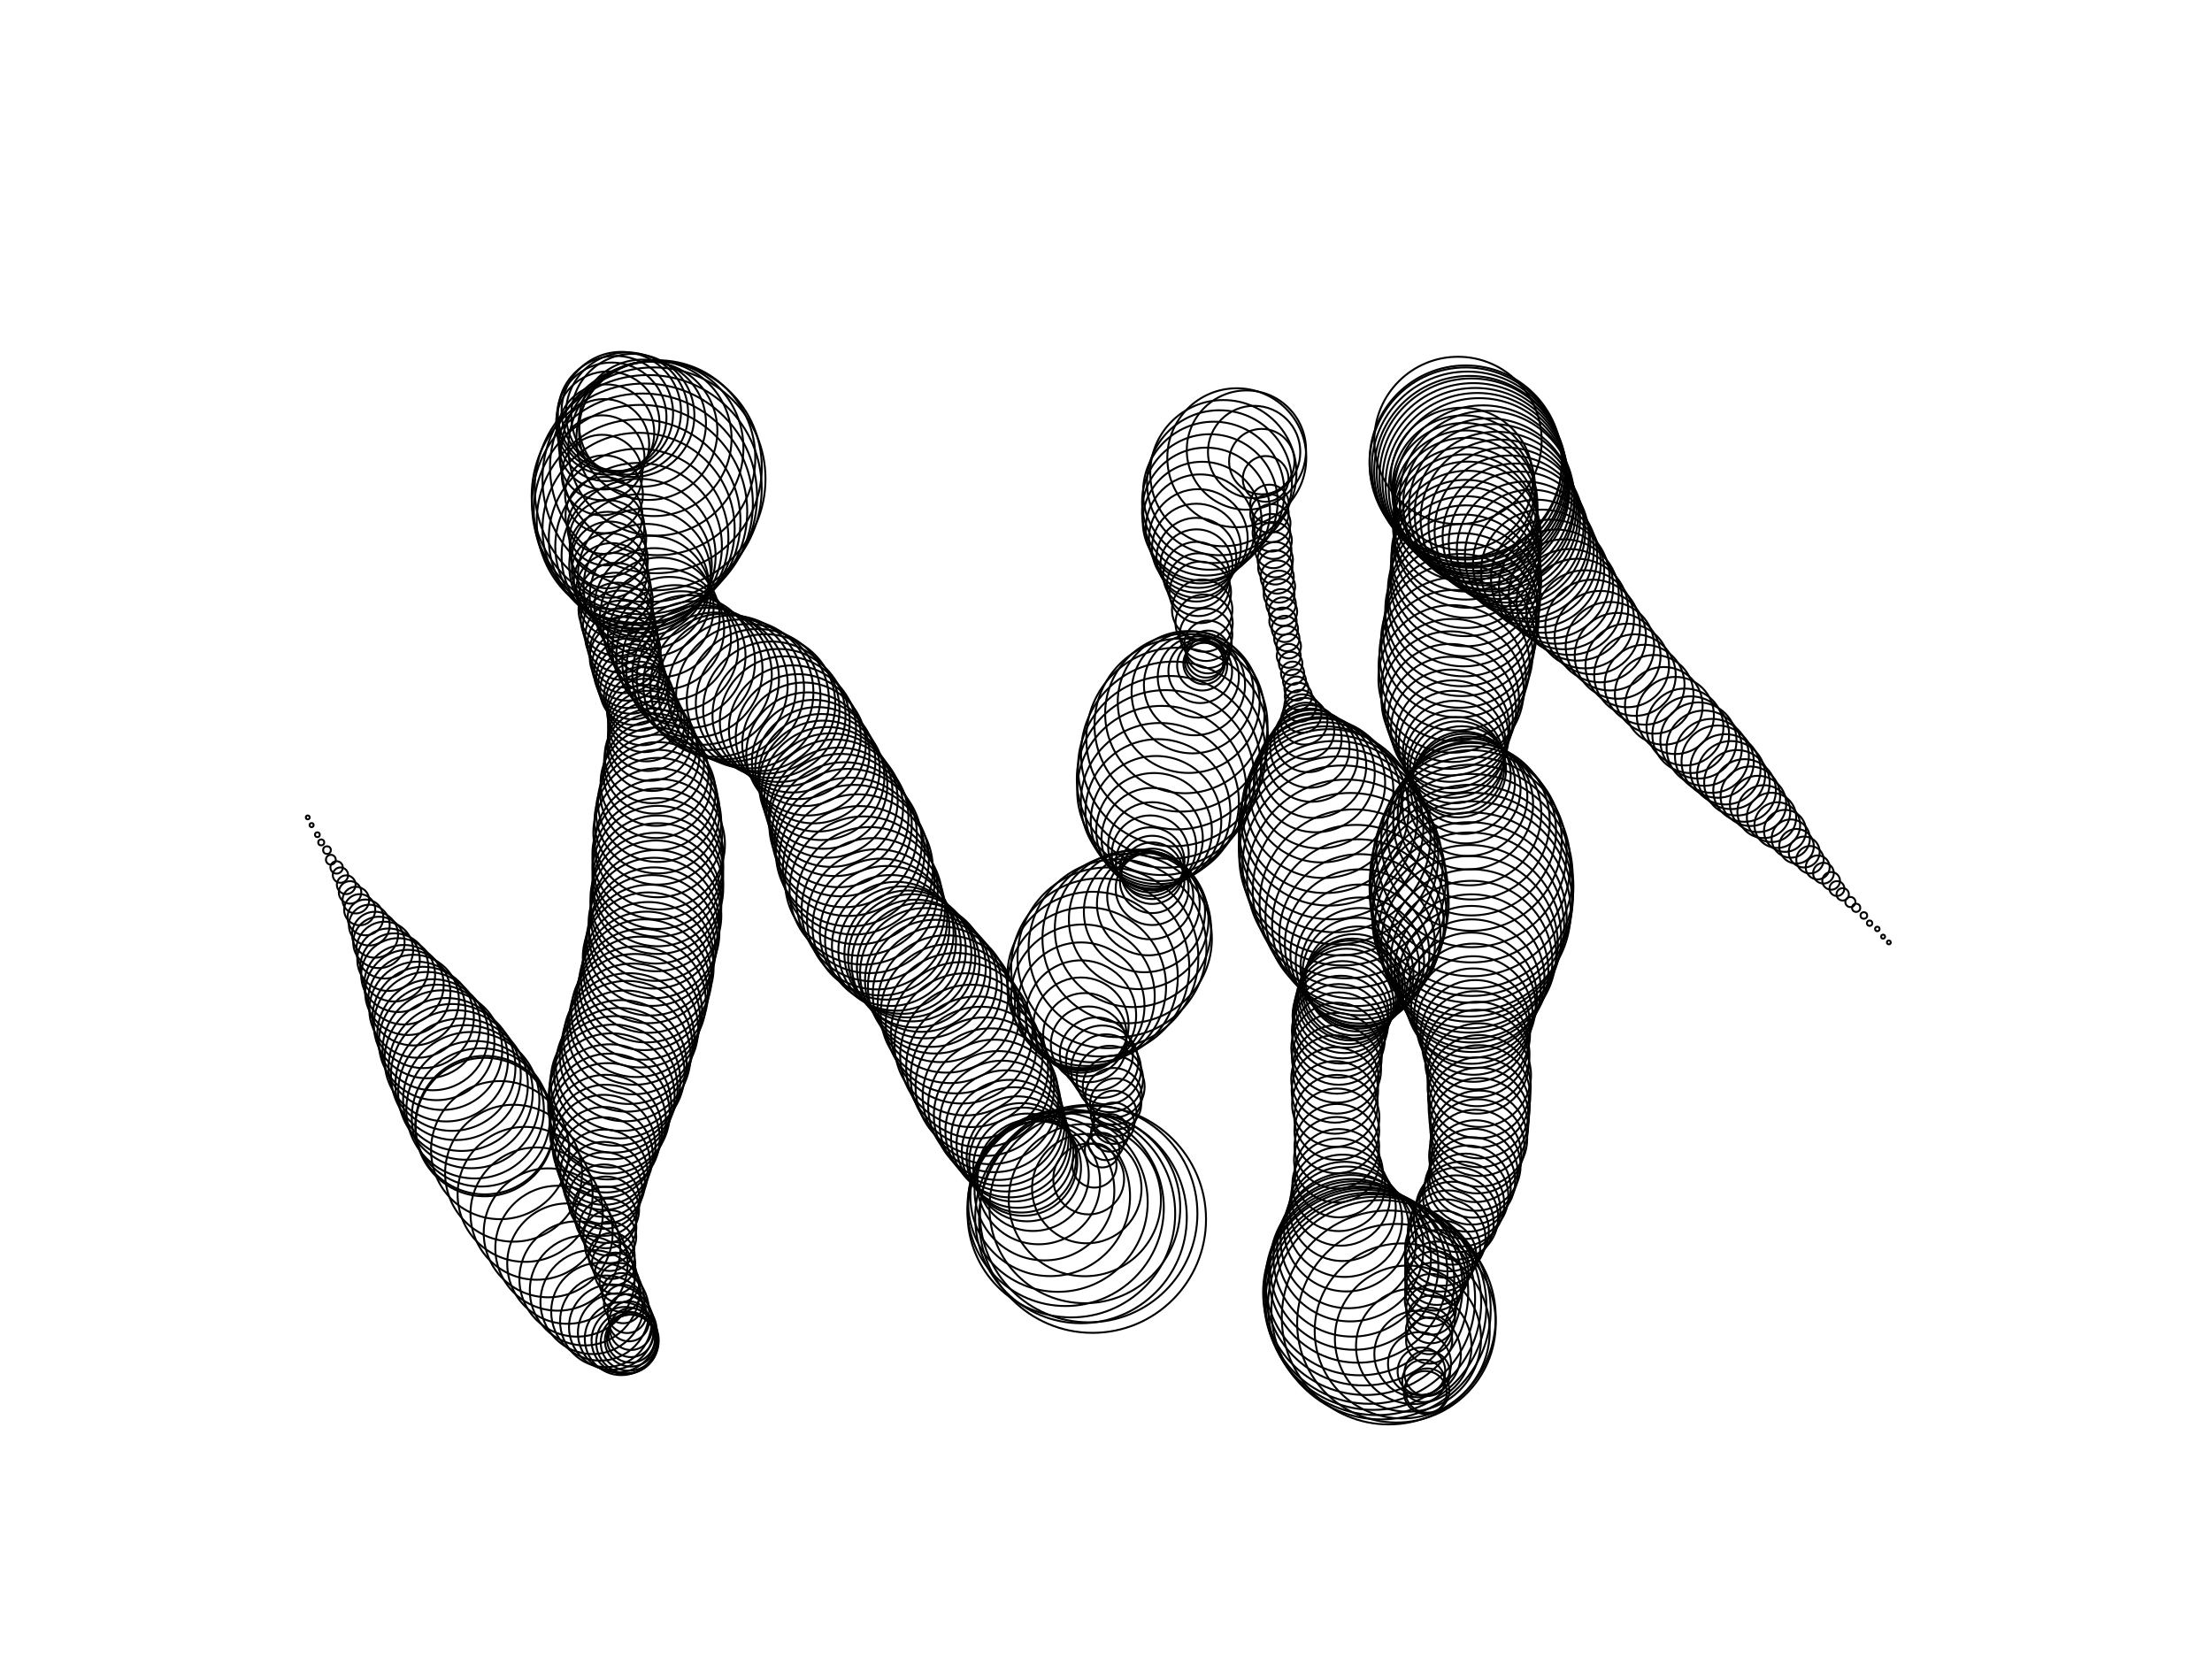 <svg version="1.1" width="1150" height="870" xmlns="http://www.w3.org/2000/svg">
  <!-- Seed: 8681189903756516533 -->
  <g stroke="black" fill="none">
    <circle cx="160" cy="425.0" r="1"/>
    <circle cx="162.0" cy="429.0" r="1.06"/>
    <circle cx="165.0" cy="434.0" r="1.25"/>
    <circle cx="167.0" cy="438.0" r="1.56"/>
    <circle cx="170.0" cy="442.0" r="2.0"/>
    <circle cx="172.0" cy="447.0" r="2.55"/>
    <circle cx="175.0" cy="451.0" r="3.22"/>
    <circle cx="177.0" cy="455.0" r="3.99"/>
    <circle cx="180.0" cy="460.0" r="4.87"/>
    <circle cx="182.0" cy="464.0" r="5.85"/>
    <circle cx="185.0" cy="468.0" r="6.92"/>
    <circle cx="187.0" cy="473.0" r="8.08"/>
    <circle cx="190.0" cy="477.0" r="9.3"/>
    <circle cx="192.0" cy="481.0" r="10.6"/>
    <circle cx="195.0" cy="486.0" r="11.95"/>
    <circle cx="197.0" cy="490.0" r="13.35"/>
    <circle cx="200.0" cy="494.0" r="14.78"/>
    <circle cx="202.0" cy="499.0" r="16.24"/>
    <circle cx="205.0" cy="503.0" r="17.72"/>
    <circle cx="207.0" cy="507.0" r="19.21"/>
    <circle cx="210.0" cy="512.0" r="20.68"/>
    <circle cx="212.0" cy="516.0" r="22.15"/>
    <circle cx="215.0" cy="520.0" r="23.58"/>
    <circle cx="217.0" cy="525.0" r="24.98"/>
    <circle cx="220.0" cy="529.0" r="26.34"/>
    <circle cx="222.0" cy="533.0" r="27.63"/>
    <circle cx="225.0" cy="538.0" r="28.86"/>
    <circle cx="227.0" cy="542.0" r="30.02"/>
    <circle cx="230.0" cy="546.0" r="31.1"/>
    <circle cx="232.0" cy="551.0" r="32.08"/>
    <circle cx="235.0" cy="555.0" r="32.97"/>
    <circle cx="237.0" cy="559.0" r="33.75"/>
    <circle cx="240.0" cy="564.0" r="34.42"/>
    <circle cx="242.0" cy="568.0" r="34.98"/>
    <circle cx="245.0" cy="572.0" r="35.42"/>
    <circle cx="247.0" cy="577.0" r="35.74"/>
    <circle cx="250.0" cy="581.0" r="35.93"/>
    <circle cx="252.0" cy="585.0" r="36.0"/>
    <circle cx="252.0" cy="586.0" r="36"/>
    <circle cx="260.0" cy="598.0" r="35.9"/>
    <circle cx="267.0" cy="610.0" r="35.59"/>
    <circle cx="273.0" cy="621.0" r="35.09"/>
    <circle cx="279.0" cy="631.0" r="34.39"/>
    <circle cx="285.0" cy="641.0" r="33.52"/>
    <circle cx="290.0" cy="649.0" r="32.48"/>
    <circle cx="295.0" cy="657.0" r="31.29"/>
    <circle cx="300.0" cy="665.0" r="29.97"/>
    <circle cx="304.0" cy="671.0" r="28.54"/>
    <circle cx="308.0" cy="677.0" r="27.02"/>
    <circle cx="312.0" cy="682.0" r="25.44"/>
    <circle cx="315.0" cy="687.0" r="23.82"/>
    <circle cx="318.0" cy="690.0" r="22.18"/>
    <circle cx="321.0" cy="693.0" r="20.56"/>
    <circle cx="323.0" cy="696.0" r="18.98"/>
    <circle cx="325.0" cy="697.0" r="17.46"/>
    <circle cx="326.0" cy="698.0" r="16.03"/>
    <circle cx="327.0" cy="698.0" r="14.71"/>
    <circle cx="328.0" cy="697.0" r="13.52"/>
    <circle cx="328.0" cy="696.0" r="12.48"/>
    <circle cx="328.0" cy="694.0" r="11.61"/>
    <circle cx="328.0" cy="691.0" r="10.91"/>
    <circle cx="327.0" cy="687.0" r="10.41"/>
    <circle cx="326.0" cy="683.0" r="10.1"/>
    <circle cx="324.0" cy="678.0" r="10"/>
    <circle cx="323.0" cy="672.0" r="10.08"/>
    <circle cx="322.0" cy="667.0" r="10.32"/>
    <circle cx="320.0" cy="662.0" r="10.72"/>
    <circle cx="319.0" cy="657.0" r="11.28"/>
    <circle cx="318.0" cy="653.0" r="11.97"/>
    <circle cx="317.0" cy="648.0" r="12.81"/>
    <circle cx="317.0" cy="643.0" r="13.77"/>
    <circle cx="316.0" cy="638.0" r="14.83"/>
    <circle cx="315.0" cy="633.0" r="16.0"/>
    <circle cx="315.0" cy="629.0" r="17.25"/>
    <circle cx="314.0" cy="624.0" r="18.56"/>
    <circle cx="314.0" cy="619.0" r="19.92"/>
    <circle cx="314.0" cy="615.0" r="21.3"/>
    <circle cx="314.0" cy="610.0" r="22.7"/>
    <circle cx="314.0" cy="605.0" r="24.08"/>
    <circle cx="314.0" cy="601.0" r="25.44"/>
    <circle cx="314.0" cy="596.0" r="26.75"/>
    <circle cx="315.0" cy="592.0" r="28.0"/>
    <circle cx="315.0" cy="588.0" r="29.17"/>
    <circle cx="316.0" cy="583.0" r="30.23"/>
    <circle cx="317.0" cy="579.0" r="31.19"/>
    <circle cx="317.0" cy="575.0" r="32.03"/>
    <circle cx="318.0" cy="570.0" r="32.72"/>
    <circle cx="319.0" cy="566.0" r="33.28"/>
    <circle cx="320.0" cy="562.0" r="33.68"/>
    <circle cx="322.0" cy="558.0" r="33.92"/>
    <circle cx="323.0" cy="554.0" r="34"/>
    <circle cx="325.0" cy="549.0" r="34.0"/>
    <circle cx="326.0" cy="544.0" r="34.0"/>
    <circle cx="327.0" cy="540.0" r="34.0"/>
    <circle cx="329.0" cy="535.0" r="34.0"/>
    <circle cx="330.0" cy="530.0" r="34.0"/>
    <circle cx="331.0" cy="526.0" r="34.0"/>
    <circle cx="333.0" cy="521.0" r="34.0"/>
    <circle cx="334.0" cy="517.0" r="34.0"/>
    <circle cx="335.0" cy="512.0" r="34.0"/>
    <circle cx="336.0" cy="508.0" r="34.0"/>
    <circle cx="337.0" cy="503.0" r="34.0"/>
    <circle cx="337.0" cy="498.0" r="34.0"/>
    <circle cx="338.0" cy="494.0" r="34.0"/>
    <circle cx="339.0" cy="489.0" r="34.0"/>
    <circle cx="340.0" cy="485.0" r="34.0"/>
    <circle cx="340.0" cy="480.0" r="34.0"/>
    <circle cx="341.0" cy="476.0" r="34.0"/>
    <circle cx="341.0" cy="471.0" r="34.0"/>
    <circle cx="341.0" cy="467.0" r="34.0"/>
    <circle cx="342.0" cy="462.0" r="34.0"/>
    <circle cx="342.0" cy="458.0" r="34.0"/>
    <circle cx="342.0" cy="453.0" r="34.0"/>
    <circle cx="342.0" cy="449.0" r="34.0"/>
    <circle cx="342.0" cy="444.0" r="34"/>
    <circle cx="343.0" cy="439.0" r="33.88"/>
    <circle cx="342.0" cy="433.0" r="33.52"/>
    <circle cx="342.0" cy="427.0" r="32.93"/>
    <circle cx="342.0" cy="422.0" r="32.13"/>
    <circle cx="342.0" cy="417.0" r="31.14"/>
    <circle cx="342.0" cy="412.0" r="30.0"/>
    <circle cx="341.0" cy="407.0" r="28.74"/>
    <circle cx="341.0" cy="402.0" r="27.39"/>
    <circle cx="340.0" cy="397.0" r="26.0"/>
    <circle cx="339.0" cy="393.0" r="24.61"/>
    <circle cx="339.0" cy="388.0" r="23.26"/>
    <circle cx="338.0" cy="384.0" r="22.0"/>
    <circle cx="337.0" cy="380.0" r="20.86"/>
    <circle cx="336.0" cy="376.0" r="19.87"/>
    <circle cx="335.0" cy="372.0" r="19.07"/>
    <circle cx="334.0" cy="369.0" r="18.48"/>
    <circle cx="333.0" cy="365.0" r="18.12"/>
    <circle cx="332.0" cy="362.0" r="18"/>
    <circle cx="330.0" cy="359.0" r="18.01"/>
    <circle cx="329.0" cy="356.0" r="18.04"/>
    <circle cx="328.0" cy="353.0" r="18.1"/>
    <circle cx="327.0" cy="350.0" r="18.17"/>
    <circle cx="326.0" cy="346.0" r="18.27"/>
    <circle cx="325.0" cy="342.0" r="18.38"/>
    <circle cx="325.0" cy="339.0" r="18.5"/>
    <circle cx="324.0" cy="335.0" r="18.63"/>
    <circle cx="323.0" cy="331.0" r="18.78"/>
    <circle cx="322.0" cy="326.0" r="18.93"/>
    <circle cx="321.0" cy="322.0" r="19.07"/>
    <circle cx="320.0" cy="317.0" r="19.22"/>
    <circle cx="320.0" cy="312.0" r="19.37"/>
    <circle cx="319.0" cy="307.0" r="19.5"/>
    <circle cx="318.0" cy="302.0" r="19.62"/>
    <circle cx="317.0" cy="297.0" r="19.73"/>
    <circle cx="317.0" cy="291.0" r="19.83"/>
    <circle cx="316.0" cy="286.0" r="19.9"/>
    <circle cx="316.0" cy="280.0" r="19.96"/>
    <circle cx="315.0" cy="274.0" r="19.99"/>
    <circle cx="314.0" cy="268.0" r="20"/>
    <circle cx="314.0" cy="257.0" r="20.24"/>
    <circle cx="313.0" cy="247.0" r="20.95"/>
    <circle cx="313.0" cy="238.0" r="22.07"/>
    <circle cx="314.0" cy="231.0" r="23.51"/>
    <circle cx="315.0" cy="225.0" r="25.15"/>
    <circle cx="316.0" cy="220.0" r="26.85"/>
    <circle cx="318.0" cy="217.0" r="28.49"/>
    <circle cx="320.0" cy="215.0" r="29.93"/>
    <circle cx="323.0" cy="214.0" r="31.05"/>
    <circle cx="326.0" cy="215.0" r="31.76"/>
    <circle cx="329.0" cy="216.0" r="32"/>
    <circle cx="334.0" cy="220.0" r="33.03"/>
    <circle cx="337.0" cy="224.0" r="35.95"/>
    <circle cx="340.0" cy="228.0" r="40.33"/>
    <circle cx="341.0" cy="233.0" r="45.5"/>
    <circle cx="342.0" cy="238.0" r="50.67"/>
    <circle cx="341.0" cy="243.0" r="55.05"/>
    <circle cx="340.0" cy="249.0" r="57.97"/>
    <circle cx="337.0" cy="254.0" r="59"/>
    <circle cx="335.0" cy="258.0" r="58.59"/>
    <circle cx="334.0" cy="262.0" r="57.4"/>
    <circle cx="333.0" cy="266.0" r="55.48"/>
    <circle cx="332.0" cy="271.0" r="52.95"/>
    <circle cx="332.0" cy="275.0" r="49.96"/>
    <circle cx="332.0" cy="280.0" r="46.69"/>
    <circle cx="332.0" cy="284.0" r="43.31"/>
    <circle cx="332.0" cy="289.0" r="40.04"/>
    <circle cx="333.0" cy="294.0" r="37.05"/>
    <circle cx="335.0" cy="299.0" r="34.52"/>
    <circle cx="336.0" cy="305.0" r="32.6"/>
    <circle cx="338.0" cy="310.0" r="31.41"/>
    <circle cx="340.0" cy="316.0" r="31"/>
    <circle cx="343.0" cy="321.0" r="31.12"/>
    <circle cx="345.0" cy="327.0" r="31.47"/>
    <circle cx="348.0" cy="332.0" r="32.03"/>
    <circle cx="351.0" cy="337.0" r="32.75"/>
    <circle cx="354.0" cy="341.0" r="33.59"/>
    <circle cx="358.0" cy="344.0" r="34.5"/>
    <circle cx="361.0" cy="348.0" r="35.41"/>
    <circle cx="365.0" cy="351.0" r="36.25"/>
    <circle cx="368.0" cy="353.0" r="36.97"/>
    <circle cx="372.0" cy="356.0" r="37.53"/>
    <circle cx="376.0" cy="357.0" r="37.88"/>
    <circle cx="380.0" cy="358.0" r="38"/>
    <circle cx="385.0" cy="360.0" r="37.88"/>
    <circle cx="389.0" cy="362.0" r="37.52"/>
    <circle cx="394.0" cy="364.0" r="36.96"/>
    <circle cx="398.0" cy="366.0" r="36.25"/>
    <circle cx="401.0" cy="369.0" r="35.43"/>
    <circle cx="405.0" cy="372.0" r="34.57"/>
    <circle cx="408.0" cy="375.0" r="33.75"/>
    <circle cx="412.0" cy="379.0" r="33.04"/>
    <circle cx="415.0" cy="383.0" r="32.48"/>
    <circle cx="418.0" cy="387.0" r="32.12"/>
    <circle cx="420.0" cy="392.0" r="32"/>
    <circle cx="423.0" cy="396.0" r="32.09"/>
    <circle cx="425.0" cy="400.0" r="32.35"/>
    <circle cx="427.0" cy="404.0" r="32.76"/>
    <circle cx="428.0" cy="408.0" r="33.32"/>
    <circle cx="430.0" cy="412.0" r="33.98"/>
    <circle cx="432.0" cy="416.0" r="34.72"/>
    <circle cx="434.0" cy="420.0" r="35.5"/>
    <circle cx="436.0" cy="425.0" r="36.28"/>
    <circle cx="437.0" cy="429.0" r="37.02"/>
    <circle cx="439.0" cy="434.0" r="37.68"/>
    <circle cx="441.0" cy="438.0" r="38.24"/>
    <circle cx="442.0" cy="443.0" r="38.65"/>
    <circle cx="444.0" cy="447.0" r="38.91"/>
    <circle cx="446.0" cy="452.0" r="39"/>
    <circle cx="447.0" cy="458.0" r="38.88"/>
    <circle cx="449.0" cy="463.0" r="38.52"/>
    <circle cx="452.0" cy="468.0" r="37.96"/>
    <circle cx="454.0" cy="473.0" r="37.25"/>
    <circle cx="456.0" cy="478.0" r="36.43"/>
    <circle cx="458.0" cy="482.0" r="35.57"/>
    <circle cx="461.0" cy="485.0" r="34.75"/>
    <circle cx="463.0" cy="489.0" r="34.04"/>
    <circle cx="466.0" cy="492.0" r="33.48"/>
    <circle cx="469.0" cy="494.0" r="33.12"/>
    <circle cx="472.0" cy="496.0" r="33"/>
    <circle cx="474.0" cy="498.0" r="33.06"/>
    <circle cx="476.0" cy="501.0" r="33.23"/>
    <circle cx="479.0" cy="503.0" r="33.5"/>
    <circle cx="481.0" cy="506.0" r="33.86"/>
    <circle cx="484.0" cy="510.0" r="34.29"/>
    <circle cx="486.0" cy="513.0" r="34.76"/>
    <circle cx="489.0" cy="517.0" r="35.24"/>
    <circle cx="492.0" cy="522.0" r="35.71"/>
    <circle cx="494.0" cy="527.0" r="36.14"/>
    <circle cx="497.0" cy="532.0" r="36.5"/>
    <circle cx="500.0" cy="537.0" r="36.77"/>
    <circle cx="502.0" cy="543.0" r="36.94"/>
    <circle cx="505.0" cy="549.0" r="37"/>
    <circle cx="508.0" cy="555.0" r="36.89"/>
    <circle cx="510.0" cy="560.0" r="36.55"/>
    <circle cx="512.0" cy="565.0" r="36.02"/>
    <circle cx="515.0" cy="570.0" r="35.31"/>
    <circle cx="517.0" cy="575.0" r="34.45"/>
    <circle cx="519.0" cy="580.0" r="33.5"/>
    <circle cx="521.0" cy="584.0" r="32.5"/>
    <circle cx="523.0" cy="588.0" r="31.5"/>
    <circle cx="525.0" cy="592.0" r="30.55"/>
    <circle cx="527.0" cy="595.0" r="29.69"/>
    <circle cx="529.0" cy="599.0" r="28.98"/>
    <circle cx="531.0" cy="602.0" r="28.45"/>
    <circle cx="532.0" cy="604.0" r="28.11"/>
    <circle cx="534.0" cy="607.0" r="28"/>
    <circle cx="537.0" cy="611.0" r="29.03"/>
    <circle cx="540.0" cy="615.0" r="31.95"/>
    <circle cx="543.0" cy="619.0" r="36.33"/>
    <circle cx="546.0" cy="622.0" r="41.5"/>
    <circle cx="550.0" cy="625.0" r="46.67"/>
    <circle cx="554.0" cy="628.0" r="51.05"/>
    <circle cx="557.0" cy="631.0" r="53.97"/>
    <circle cx="562.0" cy="633.0" r="55"/>
    <circle cx="568.0" cy="634.0" r="59"/>
    <circle cx="566.0" cy="631.0" r="56.52"/>
    <circle cx="564.0" cy="628.0" r="49.59"/>
    <circle cx="564.0" cy="624.0" r="39.56"/>
    <circle cx="565.0" cy="618.0" r="28.44"/>
    <circle cx="566.0" cy="613.0" r="18.41"/>
    <circle cx="569.0" cy="606.0" r="11.48"/>
    <circle cx="573.0" cy="598.0" r="9"/>
    <circle cx="575.0" cy="594.0" r="9.2"/>
    <circle cx="577.0" cy="589.0" r="9.79"/>
    <circle cx="579.0" cy="584.0" r="10.73"/>
    <circle cx="579.0" cy="579.0" r="11.92"/>
    <circle cx="580.0" cy="574.0" r="13.29"/>
    <circle cx="579.0" cy="570.0" r="14.71"/>
    <circle cx="579.0" cy="565.0" r="16.08"/>
    <circle cx="577.0" cy="561.0" r="17.27"/>
    <circle cx="575.0" cy="556.0" r="18.21"/>
    <circle cx="573.0" cy="552.0" r="18.8"/>
    <circle cx="570.0" cy="548.0" r="19"/>
    <circle cx="566.0" cy="543.0" r="19.69"/>
    <circle cx="564.0" cy="538.0" r="21.67"/>
    <circle cx="562.0" cy="533.0" r="24.77"/>
    <circle cx="562.0" cy="528.0" r="28.67"/>
    <circle cx="562.0" cy="523.0" r="33.0"/>
    <circle cx="563.0" cy="518.0" r="37.33"/>
    <circle cx="565.0" cy="513.0" r="41.23"/>
    <circle cx="568.0" cy="508.0" r="44.33"/>
    <circle cx="572.0" cy="503.0" r="46.31"/>
    <circle cx="576.0" cy="498.0" r="47"/>
    <circle cx="581.0" cy="493.0" r="46.24"/>
    <circle cx="586.0" cy="488.0" r="44.04"/>
    <circle cx="589.0" cy="483.0" r="40.61"/>
    <circle cx="592.0" cy="478.0" r="36.29"/>
    <circle cx="595.0" cy="474.0" r="31.5"/>
    <circle cx="597.0" cy="470.0" r="26.71"/>
    <circle cx="598.0" cy="466.0" r="22.39"/>
    <circle cx="599.0" cy="462.0" r="18.96"/>
    <circle cx="599.0" cy="458.0" r="16.76"/>
    <circle cx="599.0" cy="454.0" r="16"/>
    <circle cx="599.0" cy="451.0" r="16.46"/>
    <circle cx="598.0" cy="448.0" r="17.83"/>
    <circle cx="598.0" cy="444.0" r="20.02"/>
    <circle cx="599.0" cy="440.0" r="22.91"/>
    <circle cx="599.0" cy="436.0" r="26.33"/>
    <circle cx="600.0" cy="432.0" r="30.07"/>
    <circle cx="601.0" cy="427.0" r="33.93"/>
    <circle cx="602.0" cy="422.0" r="37.67"/>
    <circle cx="603.0" cy="417.0" r="41.09"/>
    <circle cx="604.0" cy="411.0" r="43.98"/>
    <circle cx="606.0" cy="405.0" r="46.17"/>
    <circle cx="608.0" cy="399.0" r="47.54"/>
    <circle cx="610.0" cy="392.0" r="48"/>
    <circle cx="612.0" cy="384.0" r="47.23"/>
    <circle cx="614.0" cy="377.0" r="44.98"/>
    <circle cx="616.0" cy="371.0" r="41.44"/>
    <circle cx="618.0" cy="365.0" r="36.89"/>
    <circle cx="620.0" cy="360.0" r="31.7"/>
    <circle cx="621.0" cy="356.0" r="26.3"/>
    <circle cx="623.0" cy="352.0" r="21.11"/>
    <circle cx="624.0" cy="349.0" r="16.56"/>
    <circle cx="625.0" cy="346.0" r="13.02"/>
    <circle cx="626.0" cy="345.0" r="10.77"/>
    <circle cx="626.0" cy="344.0" r="10"/>
    <circle cx="627.0" cy="342.0" r="10.3"/>
    <circle cx="628.0" cy="339.0" r="11.13"/>
    <circle cx="628.0" cy="335.0" r="12.33"/>
    <circle cx="627.0" cy="330.0" r="13.67"/>
    <circle cx="626.0" cy="324.0" r="14.87"/>
    <circle cx="625.0" cy="317.0" r="15.7"/>
    <circle cx="624.0" cy="308.0" r="16"/>
    <circle cx="623.0" cy="304.0" r="16.32"/>
    <circle cx="622.0" cy="299.0" r="17.26"/>
    <circle cx="622.0" cy="294.0" r="18.77"/>
    <circle cx="622.0" cy="290.0" r="20.75"/>
    <circle cx="622.0" cy="285.0" r="23.1"/>
    <circle cx="623.0" cy="280.0" r="25.67"/>
    <circle cx="624.0" cy="275.0" r="28.33"/>
    <circle cx="625.0" cy="271.0" r="30.9"/>
    <circle cx="627.0" cy="266.0" r="33.25"/>
    <circle cx="629.0" cy="261.0" r="35.23"/>
    <circle cx="631.0" cy="256.0" r="36.74"/>
    <circle cx="634.0" cy="251.0" r="37.68"/>
    <circle cx="636.0" cy="246.0" r="38"/>
    <circle cx="643.0" cy="238.0" r="36.12"/>
    <circle cx="648.0" cy="234.0" r="31.0"/>
    <circle cx="652.0" cy="235.0" r="24.0"/>
    <circle cx="656.0" cy="240.0" r="17.0"/>
    <circle cx="658.0" cy="249.0" r="11.88"/>
    <circle cx="660.0" cy="262.0" r="10"/>
    <circle cx="660.0" cy="267.0" r="9.98"/>
    <circle cx="661.0" cy="272.0" r="9.9"/>
    <circle cx="661.0" cy="277.0" r="9.78"/>
    <circle cx="662.0" cy="281.0" r="9.62"/>
    <circle cx="662.0" cy="286.0" r="9.41"/>
    <circle cx="663.0" cy="291.0" r="9.18"/>
    <circle cx="663.0" cy="295.0" r="8.91"/>
    <circle cx="664.0" cy="300.0" r="8.62"/>
    <circle cx="665.0" cy="305.0" r="8.31"/>
    <circle cx="665.0" cy="309.0" r="8.0"/>
    <circle cx="666.0" cy="314.0" r="7.69"/>
    <circle cx="667.0" cy="318.0" r="7.38"/>
    <circle cx="667.0" cy="323.0" r="7.09"/>
    <circle cx="668.0" cy="327.0" r="6.82"/>
    <circle cx="669.0" cy="332.0" r="6.59"/>
    <circle cx="670.0" cy="336.0" r="6.38"/>
    <circle cx="670.0" cy="341.0" r="6.22"/>
    <circle cx="671.0" cy="345.0" r="6.1"/>
    <circle cx="672.0" cy="350.0" r="6.02"/>
    <circle cx="673.0" cy="354.0" r="6"/>
    <circle cx="674.0" cy="358.0" r="6.26"/>
    <circle cx="675.0" cy="362.0" r="7.02"/>
    <circle cx="676.0" cy="367.0" r="8.28"/>
    <circle cx="677.0" cy="371.0" r="10.0"/>
    <circle cx="678.0" cy="375.0" r="12.14"/>
    <circle cx="679.0" cy="380.0" r="14.66"/>
    <circle cx="680.0" cy="384.0" r="17.5"/>
    <circle cx="681.0" cy="389.0" r="20.6"/>
    <circle cx="682.0" cy="393.0" r="23.88"/>
    <circle cx="683.0" cy="398.0" r="27.28"/>
    <circle cx="684.0" cy="402.0" r="30.72"/>
    <circle cx="686.0" cy="407.0" r="34.12"/>
    <circle cx="687.0" cy="411.0" r="37.4"/>
    <circle cx="688.0" cy="416.0" r="40.5"/>
    <circle cx="689.0" cy="421.0" r="43.34"/>
    <circle cx="691.0" cy="425.0" r="45.86"/>
    <circle cx="692.0" cy="430.0" r="48.0"/>
    <circle cx="694.0" cy="435.0" r="49.72"/>
    <circle cx="695.0" cy="440.0" r="50.98"/>
    <circle cx="696.0" cy="445.0" r="51.74"/>
    <circle cx="698.0" cy="450.0" r="52"/>
    <circle cx="700.0" cy="457.0" r="51.67"/>
    <circle cx="702.0" cy="463.0" r="50.71"/>
    <circle cx="704.0" cy="470.0" r="49.16"/>
    <circle cx="705.0" cy="476.0" r="47.11"/>
    <circle cx="706.0" cy="481.0" r="44.64"/>
    <circle cx="707.0" cy="486.0" r="41.89"/>
    <circle cx="707.0" cy="491.0" r="39.0"/>
    <circle cx="707.0" cy="496.0" r="36.11"/>
    <circle cx="707.0" cy="500.0" r="33.36"/>
    <circle cx="707.0" cy="503.0" r="30.89"/>
    <circle cx="706.0" cy="506.0" r="28.84"/>
    <circle cx="706.0" cy="509.0" r="27.29"/>
    <circle cx="704.0" cy="512.0" r="26.33"/>
    <circle cx="703.0" cy="514.0" r="26"/>
    <circle cx="702.0" cy="515.0" r="25.97"/>
    <circle cx="701.0" cy="517.0" r="25.88"/>
    <circle cx="700.0" cy="519.0" r="25.73"/>
    <circle cx="699.0" cy="522.0" r="25.53"/>
    <circle cx="698.0" cy="525.0" r="25.29"/>
    <circle cx="697.0" cy="528.0" r="25.0"/>
    <circle cx="697.0" cy="532.0" r="24.68"/>
    <circle cx="696.0" cy="536.0" r="24.35"/>
    <circle cx="696.0" cy="540.0" r="24.0"/>
    <circle cx="695.0" cy="545.0" r="23.65"/>
    <circle cx="695.0" cy="550.0" r="23.32"/>
    <circle cx="695.0" cy="556.0" r="23.0"/>
    <circle cx="694.0" cy="561.0" r="22.71"/>
    <circle cx="694.0" cy="567.0" r="22.47"/>
    <circle cx="694.0" cy="574.0" r="22.27"/>
    <circle cx="695.0" cy="581.0" r="22.12"/>
    <circle cx="695.0" cy="588.0" r="22.03"/>
    <circle cx="695.0" cy="596.0" r="22"/>
    <circle cx="695.0" cy="603.0" r="22.24"/>
    <circle cx="696.0" cy="610.0" r="22.95"/>
    <circle cx="696.0" cy="616.0" r="24.11"/>
    <circle cx="697.0" cy="622.0" r="25.69"/>
    <circle cx="698.0" cy="628.0" r="27.65"/>
    <circle cx="699.0" cy="634.0" r="29.93"/>
    <circle cx="700.0" cy="639.0" r="32.47"/>
    <circle cx="701.0" cy="645.0" r="35.2"/>
    <circle cx="702.0" cy="649.0" r="38.05"/>
    <circle cx="703.0" cy="654.0" r="40.95"/>
    <circle cx="704.0" cy="658.0" r="43.8"/>
    <circle cx="706.0" cy="662.0" r="46.53"/>
    <circle cx="707.0" cy="666.0" r="49.07"/>
    <circle cx="709.0" cy="669.0" r="51.35"/>
    <circle cx="710.0" cy="672.0" r="53.31"/>
    <circle cx="712.0" cy="675.0" r="54.89"/>
    <circle cx="714.0" cy="677.0" r="56.05"/>
    <circle cx="716.0" cy="679.0" r="56.76"/>
    <circle cx="718.0" cy="681.0" r="57"/>
    <circle cx="722.0" cy="685.0" r="55.61"/>
    <circle cx="726.0" cy="688.0" r="51.62"/>
    <circle cx="729.0" cy="692.0" r="45.5"/>
    <circle cx="732.0" cy="696.0" r="37.99"/>
    <circle cx="735.0" cy="700.0" r="30.01"/>
    <circle cx="737.0" cy="704.0" r="22.5"/>
    <circle cx="738.0" cy="709.0" r="16.38"/>
    <circle cx="739.0" cy="713.0" r="12.39"/>
    <circle cx="740.0" cy="718.0" r="11"/>
    <circle cx="741.0" cy="724.0" r="11.15"/>
    <circle cx="742.0" cy="723.0" r="11.5"/>
    <circle cx="742.0" cy="714.0" r="11.85"/>
    <circle cx="743.0" cy="697.0" r="12"/>
    <circle cx="743.0" cy="692.0" r="12.11"/>
    <circle cx="744.0" cy="686.0" r="12.43"/>
    <circle cx="744.0" cy="681.0" r="12.95"/>
    <circle cx="744.0" cy="676.0" r="13.65"/>
    <circle cx="745.0" cy="671.0" r="14.5"/>
    <circle cx="746.0" cy="666.0" r="15.45"/>
    <circle cx="747.0" cy="662.0" r="16.48"/>
    <circle cx="748.0" cy="657.0" r="17.52"/>
    <circle cx="749.0" cy="653.0" r="18.55"/>
    <circle cx="750.0" cy="649.0" r="19.5"/>
    <circle cx="752.0" cy="644.0" r="20.35"/>
    <circle cx="753.0" cy="640.0" r="21.05"/>
    <circle cx="755.0" cy="636.0" r="21.57"/>
    <circle cx="757.0" cy="633.0" r="21.89"/>
    <circle cx="758.0" cy="629.0" r="22"/>
    <circle cx="760.0" cy="626.0" r="22.05"/>
    <circle cx="762.0" cy="622.0" r="22.19"/>
    <circle cx="763.0" cy="618.0" r="22.42"/>
    <circle cx="765.0" cy="614.0" r="22.73"/>
    <circle cx="766.0" cy="610.0" r="23.11"/>
    <circle cx="767.0" cy="606.0" r="23.54"/>
    <circle cx="767.0" cy="601.0" r="24.01"/>
    <circle cx="768.0" cy="596.0" r="24.5"/>
    <circle cx="769.0" cy="592.0" r="24.99"/>
    <circle cx="769.0" cy="586.0" r="25.46"/>
    <circle cx="769.0" cy="581.0" r="25.89"/>
    <circle cx="769.0" cy="576.0" r="26.27"/>
    <circle cx="769.0" cy="570.0" r="26.58"/>
    <circle cx="769.0" cy="565.0" r="26.81"/>
    <circle cx="769.0" cy="559.0" r="26.95"/>
    <circle cx="768.0" cy="552.0" r="27"/>
    <circle cx="768.0" cy="548.0" r="27.16"/>
    <circle cx="767.0" cy="543.0" r="27.64"/>
    <circle cx="767.0" cy="538.0" r="28.42"/>
    <circle cx="766.0" cy="533.0" r="29.48"/>
    <circle cx="766.0" cy="528.0" r="30.81"/>
    <circle cx="766.0" cy="523.0" r="32.36"/>
    <circle cx="765.0" cy="519.0" r="34.1"/>
    <circle cx="765.0" cy="514.0" r="35.98"/>
    <circle cx="765.0" cy="509.0" r="37.97"/>
    <circle cx="765.0" cy="505.0" r="40.0"/>
    <circle cx="765.0" cy="500.0" r="42.03"/>
    <circle cx="765.0" cy="496.0" r="44.02"/>
    <circle cx="764.0" cy="491.0" r="45.9"/>
    <circle cx="764.0" cy="487.0" r="47.64"/>
    <circle cx="764.0" cy="482.0" r="49.19"/>
    <circle cx="764.0" cy="478.0" r="50.52"/>
    <circle cx="765.0" cy="474.0" r="51.58"/>
    <circle cx="765.0" cy="469.0" r="52.36"/>
    <circle cx="765.0" cy="465.0" r="52.84"/>
    <circle cx="765.0" cy="461.0" r="53"/>
    <circle cx="765.0" cy="455.0" r="52.59"/>
    <circle cx="765.0" cy="449.0" r="51.4"/>
    <circle cx="765.0" cy="443.0" r="49.48"/>
    <circle cx="765.0" cy="437.0" r="46.95"/>
    <circle cx="765.0" cy="432.0" r="43.96"/>
    <circle cx="765.0" cy="427.0" r="40.69"/>
    <circle cx="764.0" cy="423.0" r="37.31"/>
    <circle cx="763.0" cy="418.0" r="34.04"/>
    <circle cx="763.0" cy="414.0" r="31.05"/>
    <circle cx="762.0" cy="410.0" r="28.52"/>
    <circle cx="761.0" cy="407.0" r="26.6"/>
    <circle cx="760.0" cy="403.0" r="25.41"/>
    <circle cx="758.0" cy="400.0" r="25"/>
    <circle cx="757.0" cy="398.0" r="25.19"/>
    <circle cx="756.0" cy="395.0" r="25.74"/>
    <circle cx="756.0" cy="391.0" r="26.64"/>
    <circle cx="755.0" cy="387.0" r="27.82"/>
    <circle cx="755.0" cy="383.0" r="29.25"/>
    <circle cx="754.0" cy="379.0" r="30.83"/>
    <circle cx="754.0" cy="374.0" r="32.5"/>
    <circle cx="754.0" cy="369.0" r="34.17"/>
    <circle cx="754.0" cy="364.0" r="35.75"/>
    <circle cx="755.0" cy="359.0" r="37.18"/>
    <circle cx="755.0" cy="353.0" r="38.36"/>
    <circle cx="756.0" cy="346.0" r="39.26"/>
    <circle cx="757.0" cy="340.0" r="39.81"/>
    <circle cx="758.0" cy="333.0" r="40"/>
    <circle cx="759.0" cy="328.0" r="39.98"/>
    <circle cx="760.0" cy="322.0" r="39.91"/>
    <circle cx="760.0" cy="317.0" r="39.8"/>
    <circle cx="761.0" cy="312.0" r="39.65"/>
    <circle cx="761.0" cy="307.0" r="39.46"/>
    <circle cx="762.0" cy="302.0" r="39.25"/>
    <circle cx="762.0" cy="297.0" r="39.01"/>
    <circle cx="762.0" cy="292.0" r="38.76"/>
    <circle cx="762.0" cy="288.0" r="38.5"/>
    <circle cx="763.0" cy="283.0" r="38.24"/>
    <circle cx="763.0" cy="278.0" r="37.99"/>
    <circle cx="762.0" cy="274.0" r="37.75"/>
    <circle cx="762.0" cy="270.0" r="37.54"/>
    <circle cx="762.0" cy="265.0" r="37.35"/>
    <circle cx="762.0" cy="261.0" r="37.2"/>
    <circle cx="761.0" cy="257.0" r="37.09"/>
    <circle cx="761.0" cy="253.0" r="37.02"/>
    <circle cx="760.0" cy="249.0" r="37"/>
    <circle cx="758.0" cy="229.0" r="43.5"/>
    <circle cx="762.0" cy="240.0" r="50"/>
    <circle cx="762.0" cy="241.0" r="49.95"/>
    <circle cx="763.0" cy="243.0" r="49.81"/>
    <circle cx="764.0" cy="245.0" r="49.56"/>
    <circle cx="765.0" cy="246.0" r="49.23"/>
    <circle cx="766.0" cy="248.0" r="48.8"/>
    <circle cx="767.0" cy="250.0" r="48.28"/>
    <circle cx="768.0" cy="252.0" r="47.68"/>
    <circle cx="769.0" cy="254.0" r="46.99"/>
    <circle cx="771.0" cy="257.0" r="46.23"/>
    <circle cx="773.0" cy="259.0" r="45.39"/>
    <circle cx="774.0" cy="262.0" r="44.49"/>
    <circle cx="776.0" cy="264.0" r="43.52"/>
    <circle cx="778.0" cy="267.0" r="42.5"/>
    <circle cx="780.0" cy="270.0" r="41.43"/>
    <circle cx="783.0" cy="273.0" r="40.32"/>
    <circle cx="785.0" cy="276.0" r="39.17"/>
    <circle cx="788.0" cy="279.0" r="38.0"/>
    <circle cx="790.0" cy="282.0" r="36.81"/>
    <circle cx="793.0" cy="286.0" r="35.6"/>
    <circle cx="796.0" cy="289.0" r="34.4"/>
    <circle cx="799.0" cy="293.0" r="33.19"/>
    <circle cx="802.0" cy="297.0" r="32.0"/>
    <circle cx="806.0" cy="301.0" r="30.83"/>
    <circle cx="809.0" cy="305.0" r="29.68"/>
    <circle cx="813.0" cy="309.0" r="28.57"/>
    <circle cx="816.0" cy="313.0" r="27.5"/>
    <circle cx="820.0" cy="317.0" r="26.48"/>
    <circle cx="824.0" cy="322.0" r="25.51"/>
    <circle cx="828.0" cy="326.0" r="24.61"/>
    <circle cx="832.0" cy="331.0" r="23.77"/>
    <circle cx="837.0" cy="336.0" r="23.01"/>
    <circle cx="841.0" cy="341.0" r="22.32"/>
    <circle cx="846.0" cy="346.0" r="21.72"/>
    <circle cx="850.0" cy="351.0" r="21.2"/>
    <circle cx="855.0" cy="356.0" r="20.77"/>
    <circle cx="860.0" cy="361.0" r="20.44"/>
    <circle cx="865.0" cy="367.0" r="20.19"/>
    <circle cx="871.0" cy="372.0" r="20.05"/>
    <circle cx="876.0" cy="378.0" r="20"/>
    <circle cx="879.0" cy="382.0" r="19.95"/>
    <circle cx="883.0" cy="385.0" r="19.8"/>
    <circle cx="886.0" cy="389.0" r="19.56"/>
    <circle cx="890.0" cy="393.0" r="19.22"/>
    <circle cx="893.0" cy="396.0" r="18.79"/>
    <circle cx="897.0" cy="400.0" r="18.28"/>
    <circle cx="900.0" cy="403.0" r="17.69"/>
    <circle cx="903.0" cy="407.0" r="17.02"/>
    <circle cx="907.0" cy="411.0" r="16.28"/>
    <circle cx="910.0" cy="414.0" r="15.48"/>
    <circle cx="914.0" cy="418.0" r="14.63"/>
    <circle cx="917.0" cy="422.0" r="13.74"/>
    <circle cx="921.0" cy="425.0" r="12.82"/>
    <circle cx="924.0" cy="429.0" r="11.87"/>
    <circle cx="928.0" cy="432.0" r="10.91"/>
    <circle cx="931.0" cy="436.0" r="9.94"/>
    <circle cx="934.0" cy="440.0" r="8.98"/>
    <circle cx="938.0" cy="443.0" r="8.03"/>
    <circle cx="941.0" cy="447.0" r="7.11"/>
    <circle cx="945.0" cy="451.0" r="6.23"/>
    <circle cx="948.0" cy="454.0" r="5.39"/>
    <circle cx="952.0" cy="458.0" r="4.6"/>
    <circle cx="955.0" cy="462.0" r="3.87"/>
    <circle cx="958.0" cy="465.0" r="3.22"/>
    <circle cx="962.0" cy="469.0" r="2.63"/>
    <circle cx="965.0" cy="472.0" r="2.13"/>
    <circle cx="969.0" cy="476.0" r="1.72"/>
    <circle cx="972.0" cy="480.0" r="1.4"/>
    <circle cx="976.0" cy="483.0" r="1.17"/>
    <circle cx="979.0" cy="487.0" r="1.03"/>
    <circle cx="982.0" cy="490.0" r="1"/>
    <g stroke="blue">
    </g>
  </g>
</svg>
